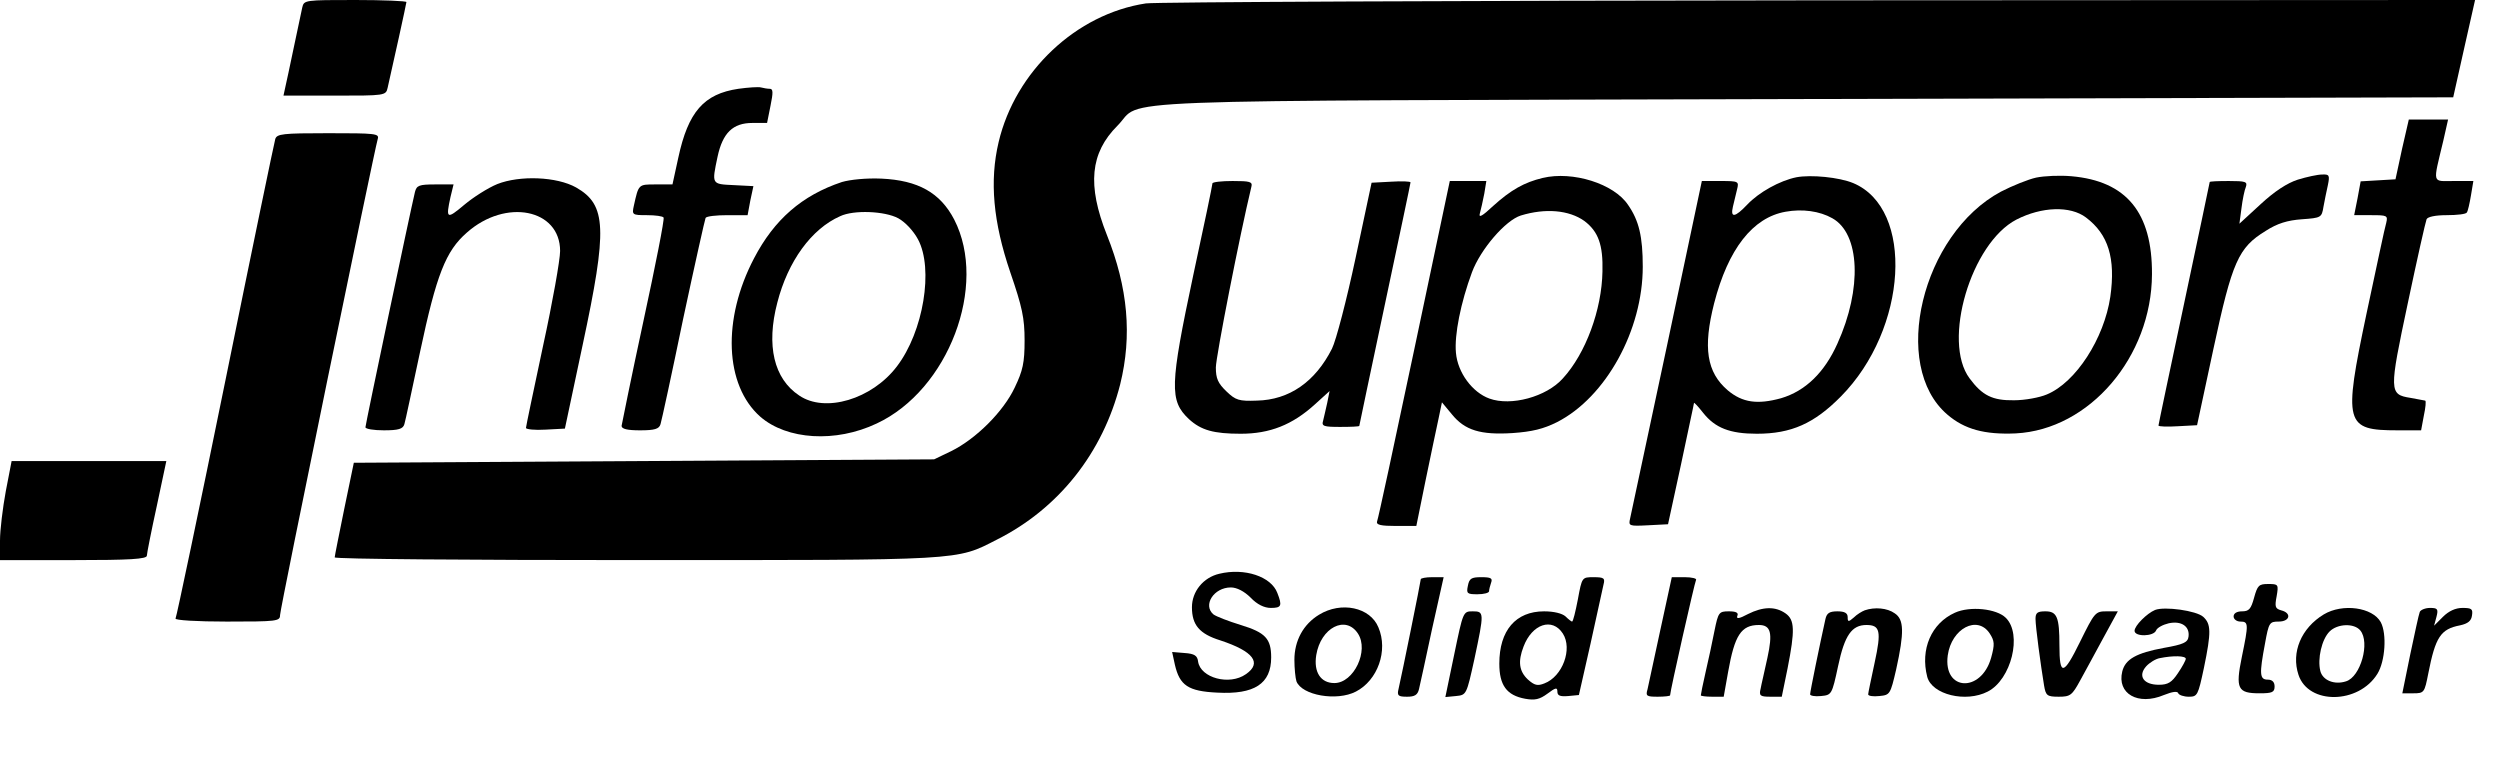 <svg version="1.0" xmlns="http://www.w3.org/2000/svg"
 width="732pt" height="227pt" viewBox="0 0 732 227"
 preserveAspectRatio="xMidYMid meet">

<g transform="translate(0,227) scale(0.1,-0.1)"
fill="#000000" stroke="none">
<path d="M885 2248 c-3 -13 -14 -66 -25 -118 -11 -52 -22 -105 -25 -117 l-5
-23 150 0 c147 0 150 0 155 23 15 65 55 247 55 251 0 3 -67 6 -150 6 -147 0
-150 0 -155 -22z"/>
<path d="M3355 2260 c-204 -31 -382 -199 -431 -406 -27 -114 -16 -234 34 -381
35 -102 42 -134 42 -200 0 -65 -5 -88 -29 -138 -33 -70 -113 -150 -186 -186
l-50 -24 -849 -5 -850 -5 -28 -135 c-15 -74 -28 -138 -28 -142 0 -5 396 -8
881 -8 965 0 937 -2 1058 60 181 91 310 254 361 455 35 142 23 282 -39 437
-58 146 -49 240 31 320 80 80 -112 72 2012 78 l1899 5 32 143 32 142 -1921 -1
c-1057 -1 -1943 -5 -1971 -9z"/>
<path d="M2162 2010 c-101 -15 -147 -67 -176 -202 l-17 -78 -49 0 c-51 0 -50
1 -64 -62 -6 -27 -5 -28 38 -28 25 0 47 -3 49 -7 3 -5 -24 -141 -59 -303 -35
-162 -63 -301 -64 -307 0 -9 17 -13 54 -13 43 0 56 4 60 18 3 9 33 147 66 307
34 159 64 293 66 297 3 5 32 8 64 8 l59 0 8 43 9 42 -58 3 c-65 3 -64 2 -47
83 15 70 45 99 102 99 l43 0 10 50 c8 39 8 50 -2 50 -7 0 -18 2 -26 4 -7 2
-37 0 -66 -4z"/>
<path d="M7033 1833 l-19 -88 -51 -3 -51 -3 -9 -49 -10 -50 50 0 c46 0 49 -1
44 -22 -4 -12 -29 -132 -58 -267 -68 -323 -63 -341 91 -341 l69 0 8 43 c5 23
7 43 4 44 -4 1 -23 4 -43 8 -63 10 -63 18 -8 277 27 128 52 239 55 246 3 7 25
12 59 12 30 0 57 3 59 8 3 4 8 26 12 50 l7 42 -57 0 c-65 0 -62 -12 -31 118
l14 62 -57 0 -58 0 -20 -87z"/>
<path d="M806 1863 c-3 -10 -69 -328 -146 -707 -77 -378 -143 -692 -146 -697
-3 -5 63 -9 150 -9 147 0 156 1 156 19 0 19 275 1356 286 1394 5 16 -6 17
-145 17 -134 0 -150 -2 -155 -17z"/>
<path d="M4517 1749 c-54 -13 -93 -35 -145 -82 -32 -30 -43 -36 -39 -22 3 11
9 37 13 58 l6 37 -53 0 -54 0 -104 -493 c-57 -270 -106 -498 -109 -504 -3 -10
12 -13 55 -13 l60 0 27 133 c15 72 32 154 38 181 l10 48 29 -35 c38 -47 84
-61 178 -55 57 4 90 12 130 32 143 73 251 269 251 455 0 88 -11 135 -43 181
-41 62 -162 100 -250 79z m122 -126 c41 -31 55 -70 53 -148 -2 -112 -49 -240
-116 -313 -48 -54 -152 -82 -215 -59 -50 18 -93 76 -98 134 -5 52 14 147 47
236 25 67 98 152 143 166 72 22 141 16 186 -16z"/>
<path d="M5260 1751 c-49 -10 -110 -44 -144 -80 -36 -38 -50 -40 -42 -6 3 14
9 36 12 50 6 24 5 25 -48 25 l-55 0 -102 -482 c-57 -266 -105 -493 -108 -506
-5 -22 -4 -23 53 -20 l58 3 38 175 c20 96 38 177 38 180 0 3 12 -10 27 -29 35
-44 78 -61 157 -61 101 0 168 30 246 109 196 198 216 550 36 625 -41 17 -123
25 -166 17z m105 -120 c81 -45 88 -206 15 -367 -38 -85 -94 -139 -165 -160
-69 -19 -113 -13 -156 23 -62 53 -73 125 -40 255 41 159 113 251 209 268 49 9
100 2 137 -19z"/>
<path d="M5962 1750 c-23 -5 -70 -24 -103 -41 -232 -124 -325 -510 -157 -653
50 -43 109 -59 200 -55 216 11 398 224 399 466 1 181 -75 273 -236 287 -33 3
-79 1 -103 -4z m146 -117 c65 -49 87 -119 71 -232 -18 -122 -101 -251 -186
-286 -21 -9 -64 -17 -96 -17 -63 -1 -93 14 -130 64 -81 108 4 396 137 465 74
38 158 41 204 6z"/>
<path d="M6728 1744 c-31 -10 -68 -34 -109 -72 l-62 -57 6 45 c3 25 9 54 13
63 5 15 -1 17 -50 17 -31 0 -56 -1 -56 -3 0 -2 -34 -162 -75 -356 -41 -193
-75 -354 -75 -357 0 -3 26 -4 57 -2 l56 3 48 224 c55 256 73 296 153 345 34
22 64 31 106 34 56 4 58 5 63 36 3 17 9 46 13 64 6 29 4 32 -17 31 -13 0 -45
-7 -71 -15z"/>
<path d="M1456 1731 c-27 -11 -71 -39 -97 -61 -51 -43 -54 -41 -40 23 l9 37
-54 0 c-47 0 -54 -3 -59 -22 -15 -63 -145 -681 -145 -689 0 -5 24 -9 54 -9 43
0 56 4 60 18 3 9 23 105 46 212 48 226 75 295 137 349 114 101 273 69 273 -54
0 -25 -22 -150 -50 -278 -27 -127 -50 -236 -50 -240 0 -4 26 -7 57 -5 l57 3
52 245 c73 341 70 410 -19 461 -57 32 -165 36 -231 10z"/>
<path d="M2465 1737 c-117 -39 -198 -110 -257 -223 -94 -179 -86 -372 18 -464
78 -68 221 -77 341 -20 210 98 326 404 227 597 -41 79 -106 115 -213 120 -45
2 -92 -3 -116 -10z m165 -106 c20 -11 44 -36 58 -62 46 -86 16 -270 -62 -372
-73 -96 -210 -137 -286 -85 -74 49 -97 146 -64 272 31 121 100 216 184 253 40
19 131 15 170 -6z"/>
<path d="M3550 1733 c0 -5 -25 -125 -56 -268 -69 -325 -70 -368 -13 -422 36
-33 73 -43 152 -43 85 0 151 26 217 86 l43 39 -7 -35 c-4 -19 -10 -43 -12 -52
-5 -16 2 -18 50 -18 31 0 56 1 56 3 0 2 34 162 75 356 41 193 75 354 75 357 0
3 -26 4 -57 2 l-57 -3 -47 -221 c-26 -122 -57 -241 -69 -265 -49 -97 -125
-150 -220 -152 -52 -2 -62 1 -89 27 -25 24 -31 38 -31 70 0 31 70 388 104 529
4 15 -4 17 -55 17 -32 0 -59 -3 -59 -7z"/>
<path d="M17 832 c-9 -49 -17 -114 -17 -145 l0 -57 215 0 c165 0 215 3 215 13
0 6 13 72 29 145 l28 132 -226 0 -227 0 -17 -88z"/>
<path d="M3570 590 c-47 -11 -80 -52 -80 -98 0 -52 22 -78 83 -97 97 -32 123
-66 75 -99 -48 -34 -133 -11 -140 37 -2 17 -10 23 -40 25 l-36 3 8 -37 c14
-61 39 -78 124 -82 109 -6 158 26 158 103 0 55 -17 73 -89 95 -36 11 -72 25
-80 31 -32 27 1 79 51 79 17 0 39 -11 58 -30 19 -20 40 -30 59 -30 31 0 34 6
19 44 -18 48 -96 74 -170 56z"/>
<path d="M4160 574 c0 -6 -55 -278 -65 -321 -5 -20 -1 -23 25 -23 22 0 31 5
35 23 3 12 20 91 38 175 l34 152 -34 0 c-18 0 -33 -3 -33 -6z"/>
<path d="M4298 555 c-5 -23 -2 -25 28 -25 19 0 34 4 34 9 0 5 3 16 6 25 5 13
-1 16 -29 16 -29 0 -35 -4 -39 -25z"/>
<path d="M4620 515 c-7 -36 -14 -65 -17 -65 -2 0 -11 7 -19 15 -10 9 -34 15
-63 15 -83 0 -131 -56 -131 -153 0 -63 21 -93 76 -103 28 -5 42 -2 65 15 24
18 29 19 29 6 0 -12 8 -15 32 -13 l31 3 34 150 c18 83 35 160 38 173 5 19 2
22 -29 22 -34 0 -34 0 -46 -65z m-44 -100 c29 -45 -1 -126 -54 -146 -20 -8
-29 -6 -49 12 -25 24 -29 52 -12 96 25 66 84 86 115 38z"/>
<path d="M4862 428 c-18 -84 -35 -163 -38 -176 -6 -20 -3 -22 30 -22 20 0 36
2 36 4 0 12 72 331 76 338 3 4 -12 8 -33 8 l-38 0 -33 -152z"/>
<path d="M6600 520 c-9 -33 -15 -40 -35 -40 -16 0 -25 -6 -25 -15 0 -8 9 -15
20 -15 24 0 24 -7 4 -104 -19 -93 -12 -106 52 -106 37 0 44 3 44 20 0 13 -7
20 -20 20 -24 0 -25 16 -8 106 11 61 13 64 40 64 33 0 39 25 7 33 -17 5 -19
10 -13 41 6 35 5 36 -25 36 -27 0 -31 -4 -41 -40z"/>
<path d="M3862 470 c-46 -28 -72 -76 -72 -132 0 -25 3 -54 6 -63 16 -41 118
-59 174 -30 64 33 95 120 66 188 -24 59 -109 77 -174 37z m114 -55 c33 -50
-12 -145 -69 -145 -40 0 -61 32 -53 82 13 80 86 118 122 63z"/>
<path d="M5118 472 c-26 -14 -35 -15 -31 -5 4 9 -4 13 -25 13 -29 0 -31 -3
-42 -57 -6 -32 -18 -86 -26 -121 -8 -35 -14 -65 -14 -68 0 -2 15 -4 33 -4 l34
0 13 73 c19 107 38 137 90 137 35 0 41 -23 25 -96 -8 -38 -18 -79 -20 -91 -5
-20 -1 -23 28 -23 l34 0 17 83 c22 112 21 142 -6 161 -30 21 -66 20 -110 -2z"/>
<path d="M5460 483 c-8 -3 -23 -12 -32 -21 -16 -14 -18 -13 -18 1 0 12 -9 17
-30 17 -23 0 -31 -5 -35 -22 -16 -72 -45 -213 -45 -221 0 -4 14 -7 32 -5 31 3
32 4 50 88 19 90 40 120 83 120 40 0 44 -18 24 -110 -10 -47 -19 -89 -19 -93
0 -5 15 -7 33 -5 31 3 32 5 49 78 24 109 23 146 -4 164 -22 16 -59 19 -88 9z"/>
<path d="M5724 476 c-69 -31 -102 -107 -81 -188 14 -52 113 -76 177 -43 69 35
102 168 53 216 -27 27 -105 35 -149 15z m102 -61 c14 -22 15 -31 4 -71 -29
-103 -141 -98 -127 7 11 79 87 119 123 64z"/>
<path d="M6310 484 c-24 -10 -60 -46 -60 -61 0 -18 56 -17 63 1 3 8 20 17 37
21 37 8 62 -9 58 -39 -2 -17 -15 -23 -72 -33 -81 -15 -113 -33 -122 -69 -16
-65 46 -101 122 -69 25 10 40 12 42 5 2 -5 16 -10 31 -10 25 0 27 4 44 84 22
106 21 129 -2 150 -20 18 -113 31 -141 20z m90 -143 c0 -4 -10 -23 -23 -42
-18 -27 -29 -34 -56 -34 -45 0 -62 26 -37 54 10 11 28 22 40 24 39 8 76 7 76
-2z"/>
<path d="M6804 471 c-66 -40 -96 -111 -74 -177 29 -88 176 -86 231 3 23 37 28
117 10 151 -24 44 -112 56 -167 23z m107 -47 c29 -35 1 -136 -42 -149 -34 -11
-68 3 -75 30 -9 36 4 93 27 116 23 23 72 25 90 3z"/>
<path d="M7085 478 c-3 -7 -15 -64 -28 -125 l-23 -113 32 0 c32 0 33 2 44 58
21 107 36 130 93 141 23 5 33 13 35 29 3 19 -1 22 -28 22 -20 0 -40 -9 -57
-26 l-26 -26 7 26 c6 23 3 26 -19 26 -14 0 -28 -6 -30 -12z"/>
<path d="M4258 354 l-26 -125 31 3 c31 3 31 4 54 108 29 137 29 140 -5 140
-28 0 -28 -1 -54 -126z"/>
<path d="M5960 458 c0 -23 15 -134 25 -195 5 -30 9 -33 43 -33 34 0 39 4 63
48 14 26 45 82 68 125 l42 77 -33 0 c-33 0 -35 -3 -78 -90 -48 -98 -60 -100
-60 -10 0 83 -7 100 -41 100 -23 0 -29 -4 -29 -22z"/>
</g>
</svg>
